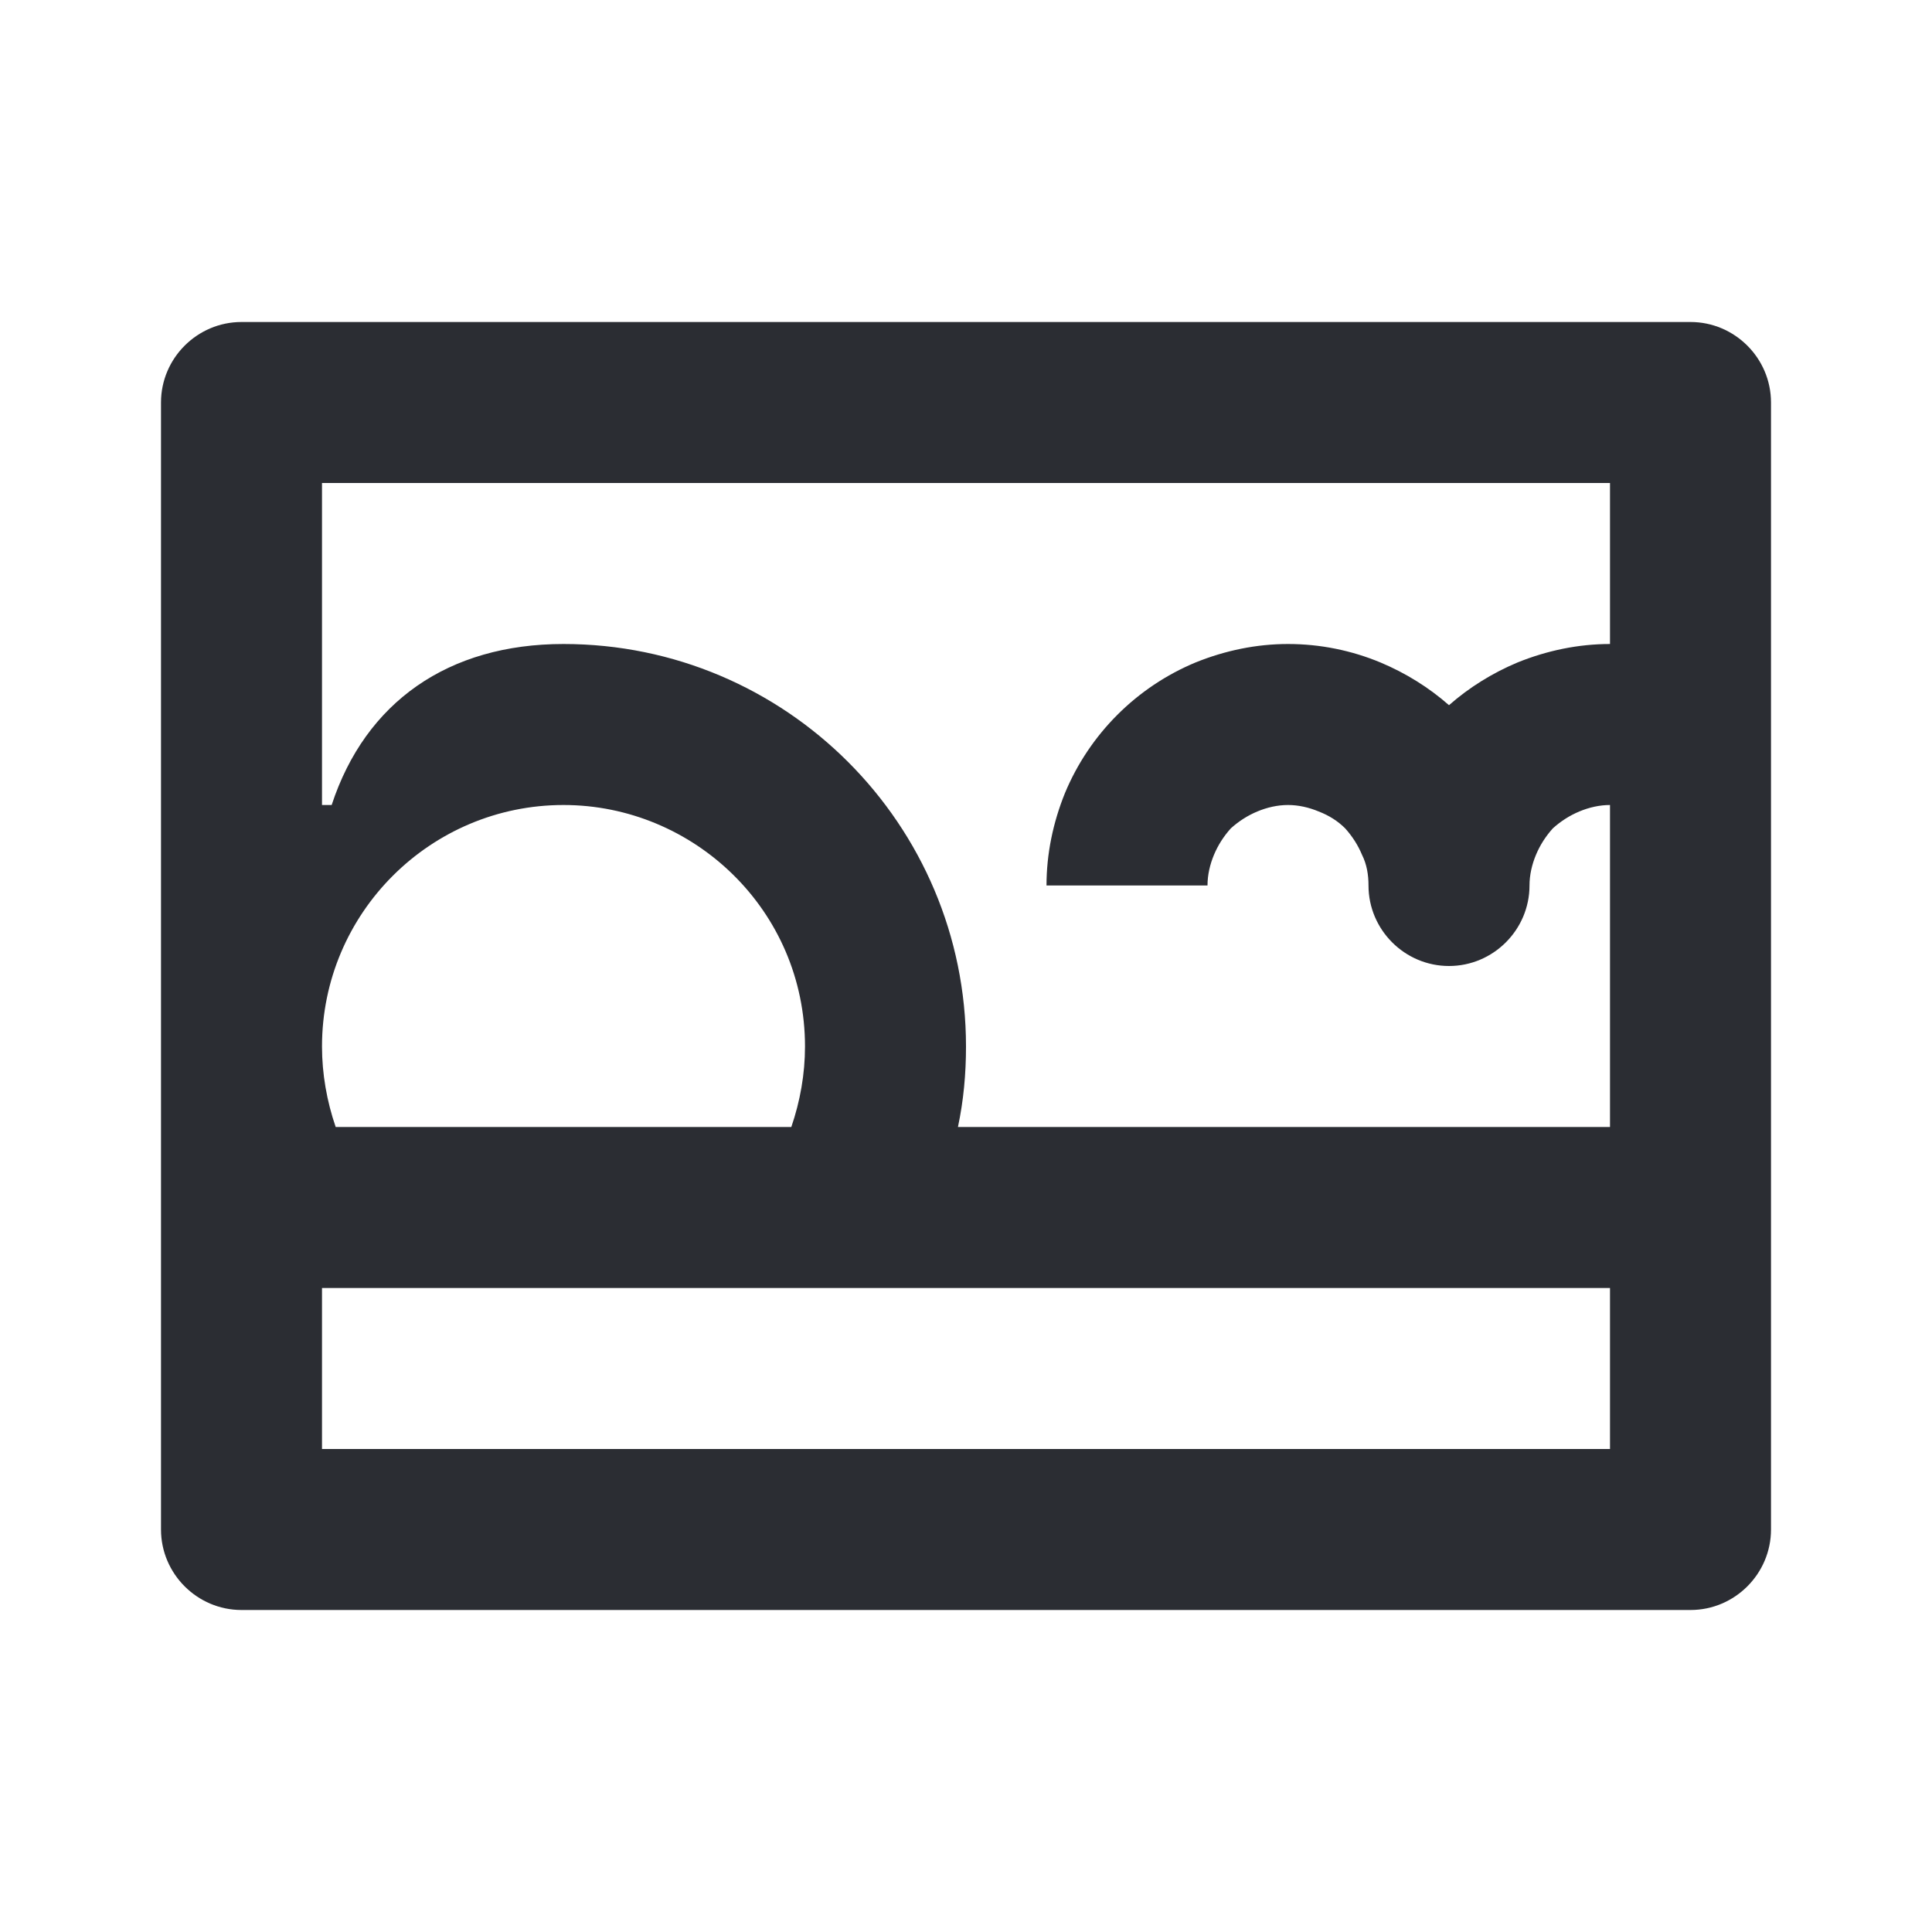 <svg width="24" height="24" viewBox="0 0 24 24" fill="none" xmlns="http://www.w3.org/2000/svg">
<path d="M11.9 14C11.97 13.67 12 13.34 12 13C12 10.24 9.76 8 7 8C5.57 8 4.54 8.72 4.12 10H4V6H20V8C19.61 8 19.22 8.08 18.85 8.23C18.54 8.36 18.25 8.54 18 8.76C17.75 8.54 17.46 8.36 17.15 8.23C16.79 8.08 16.4 8 16 8C15.61 8 15.22 8.08 14.85 8.23C14.49 8.38 14.16 8.6 13.88 8.88C13.6 9.16 13.38 9.49 13.23 9.85C13.08 10.22 13 10.61 13 11H15C15 10.87 15.03 10.74 15.08 10.62C15.13 10.5 15.2 10.39 15.29 10.29C15.39 10.2 15.5 10.13 15.62 10.08C15.74 10.03 15.87 10 16 10C16.13 10 16.26 10.03 16.38 10.08C16.51 10.13 16.62 10.2 16.71 10.29C16.8 10.39 16.87 10.5 16.92 10.62C16.98 10.74 17 10.87 17 11C17 11.55 17.45 12 18 12C18.55 12 19 11.55 19 11C19 10.87 19.03 10.74 19.08 10.62C19.13 10.5 19.2 10.39 19.29 10.29C19.39 10.2 19.5 10.13 19.62 10.08C19.74 10.03 19.87 10 20 10V14H11.9ZM4 18V16H20V18H4ZM4.17 14C4.06 13.68 4 13.34 4 13C4 11.34 5.35 10 7 10C8.62 10 10 11.31 10 13C10 13.34 9.94 13.68 9.83 14H4.17ZM3 20H21C21.55 20 22 19.55 22 19V5C22 4.45 21.55 4 21 4H3C2.45 4 2 4.45 2 5V19C2 19.55 2.45 20 3 20Z" fill="#2B2D33"/>
</svg>

